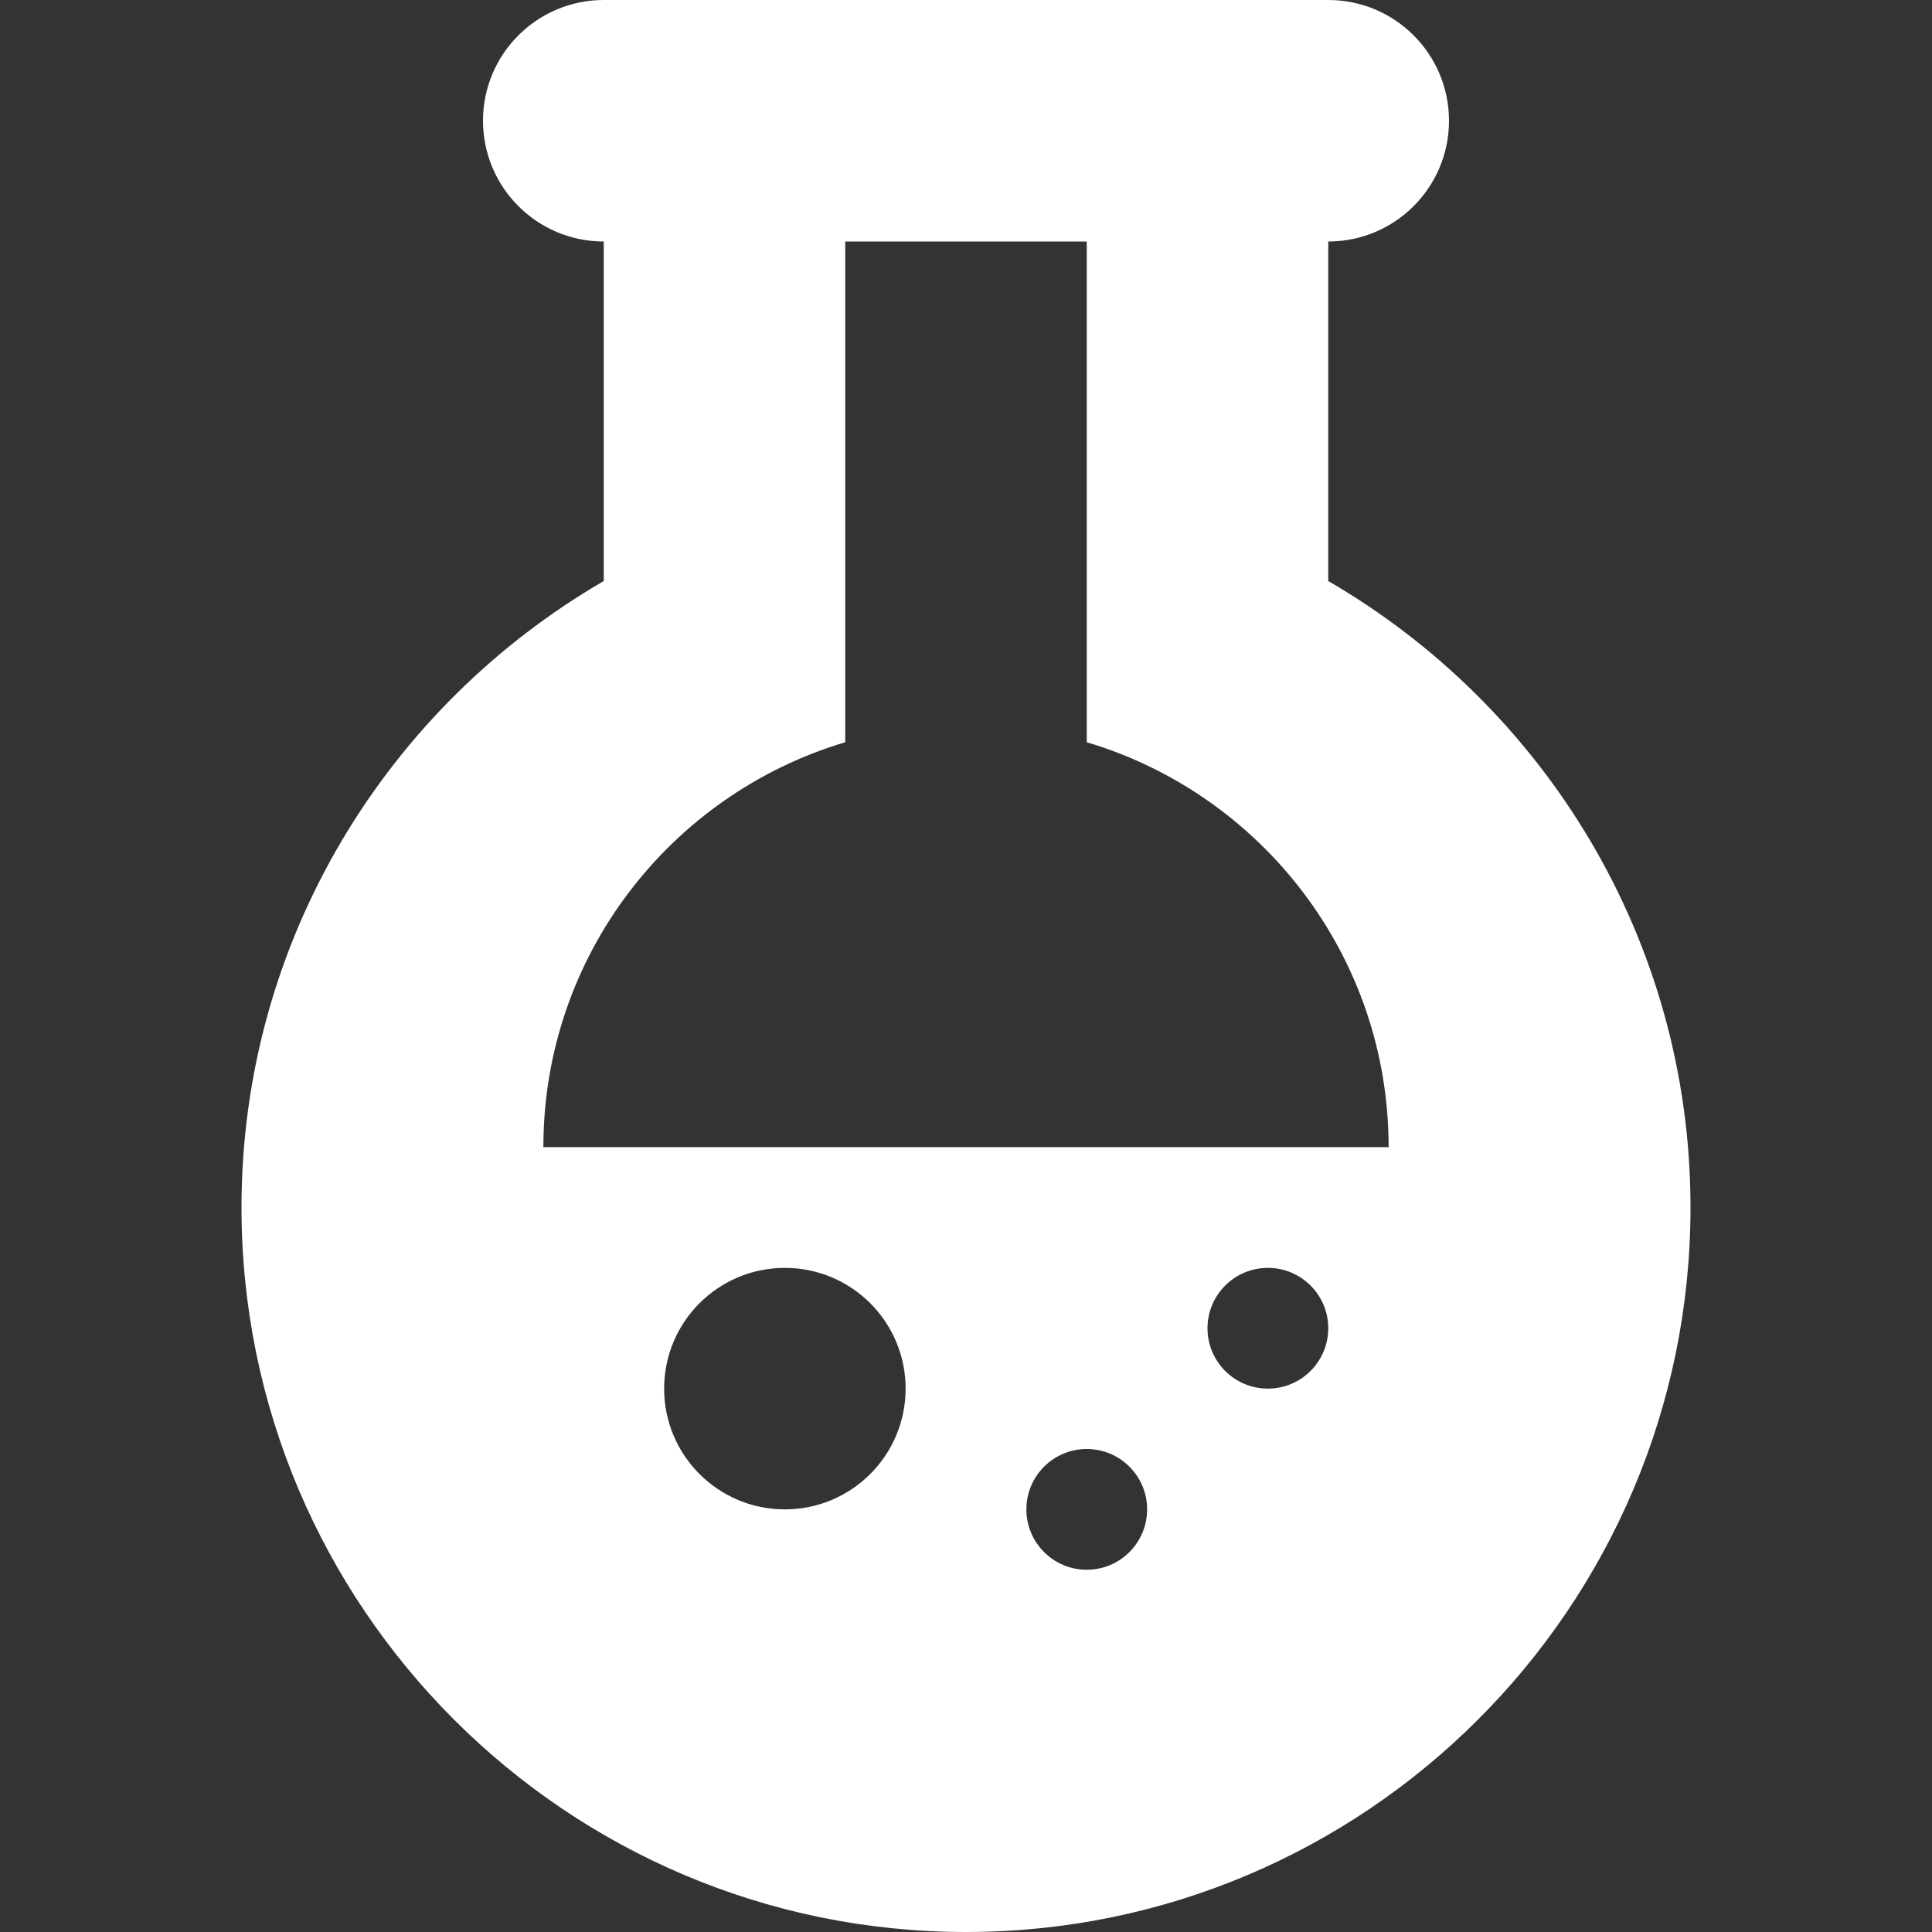 <?xml version='1.0' encoding='iso-8859-1'?>
<svg fill="white" version="1.1" xmlns="http://www.w3.org/2000/svg" viewBox="0 0 512 512" xmlns:xlink="http://www.w3.org/1999/xlink" enable-background="new 0 0 512 512">
  <rect x="0" y="0" width="512" height="512" fill="#333333" stroke="none"/>
  <path d="m352,153.98v-89.98c17.672,0 32-14.328 32-32s-14.328-32-32-32h-32-128-32c-17.672,0-32,14.328-32,32s14.328,32 32,32v89.98c-57.29,33.26-96,95.141-96,166.02 0,105.867 86.133,192 192,192s192-86.133 192-192c0-70.879-38.71-132.76-96-166.02zm-144,246.02c-17.673,0-32-14.328-32-32 0-17.674 14.327-32 32-32 17.674,0 32,14.326 32,32 0,17.672-14.326,32-32,32zm80,16c-8.836,0-16-7.164-16-16s7.164-16 16-16c8.837,0 16,7.164 16,16s-7.163,16-16,16zm48-48c-8.836,0-16-7.164-16-16s7.164-16 16-16c8.837,0 16,7.164 16,16s-7.163,16-16,16zm-192-64c0-50.729 33.747-93.525 80-107.301v-132.699h64v132.699c46.252,13.775 80,56.572 80,107.301h-224z"/>
</svg>
